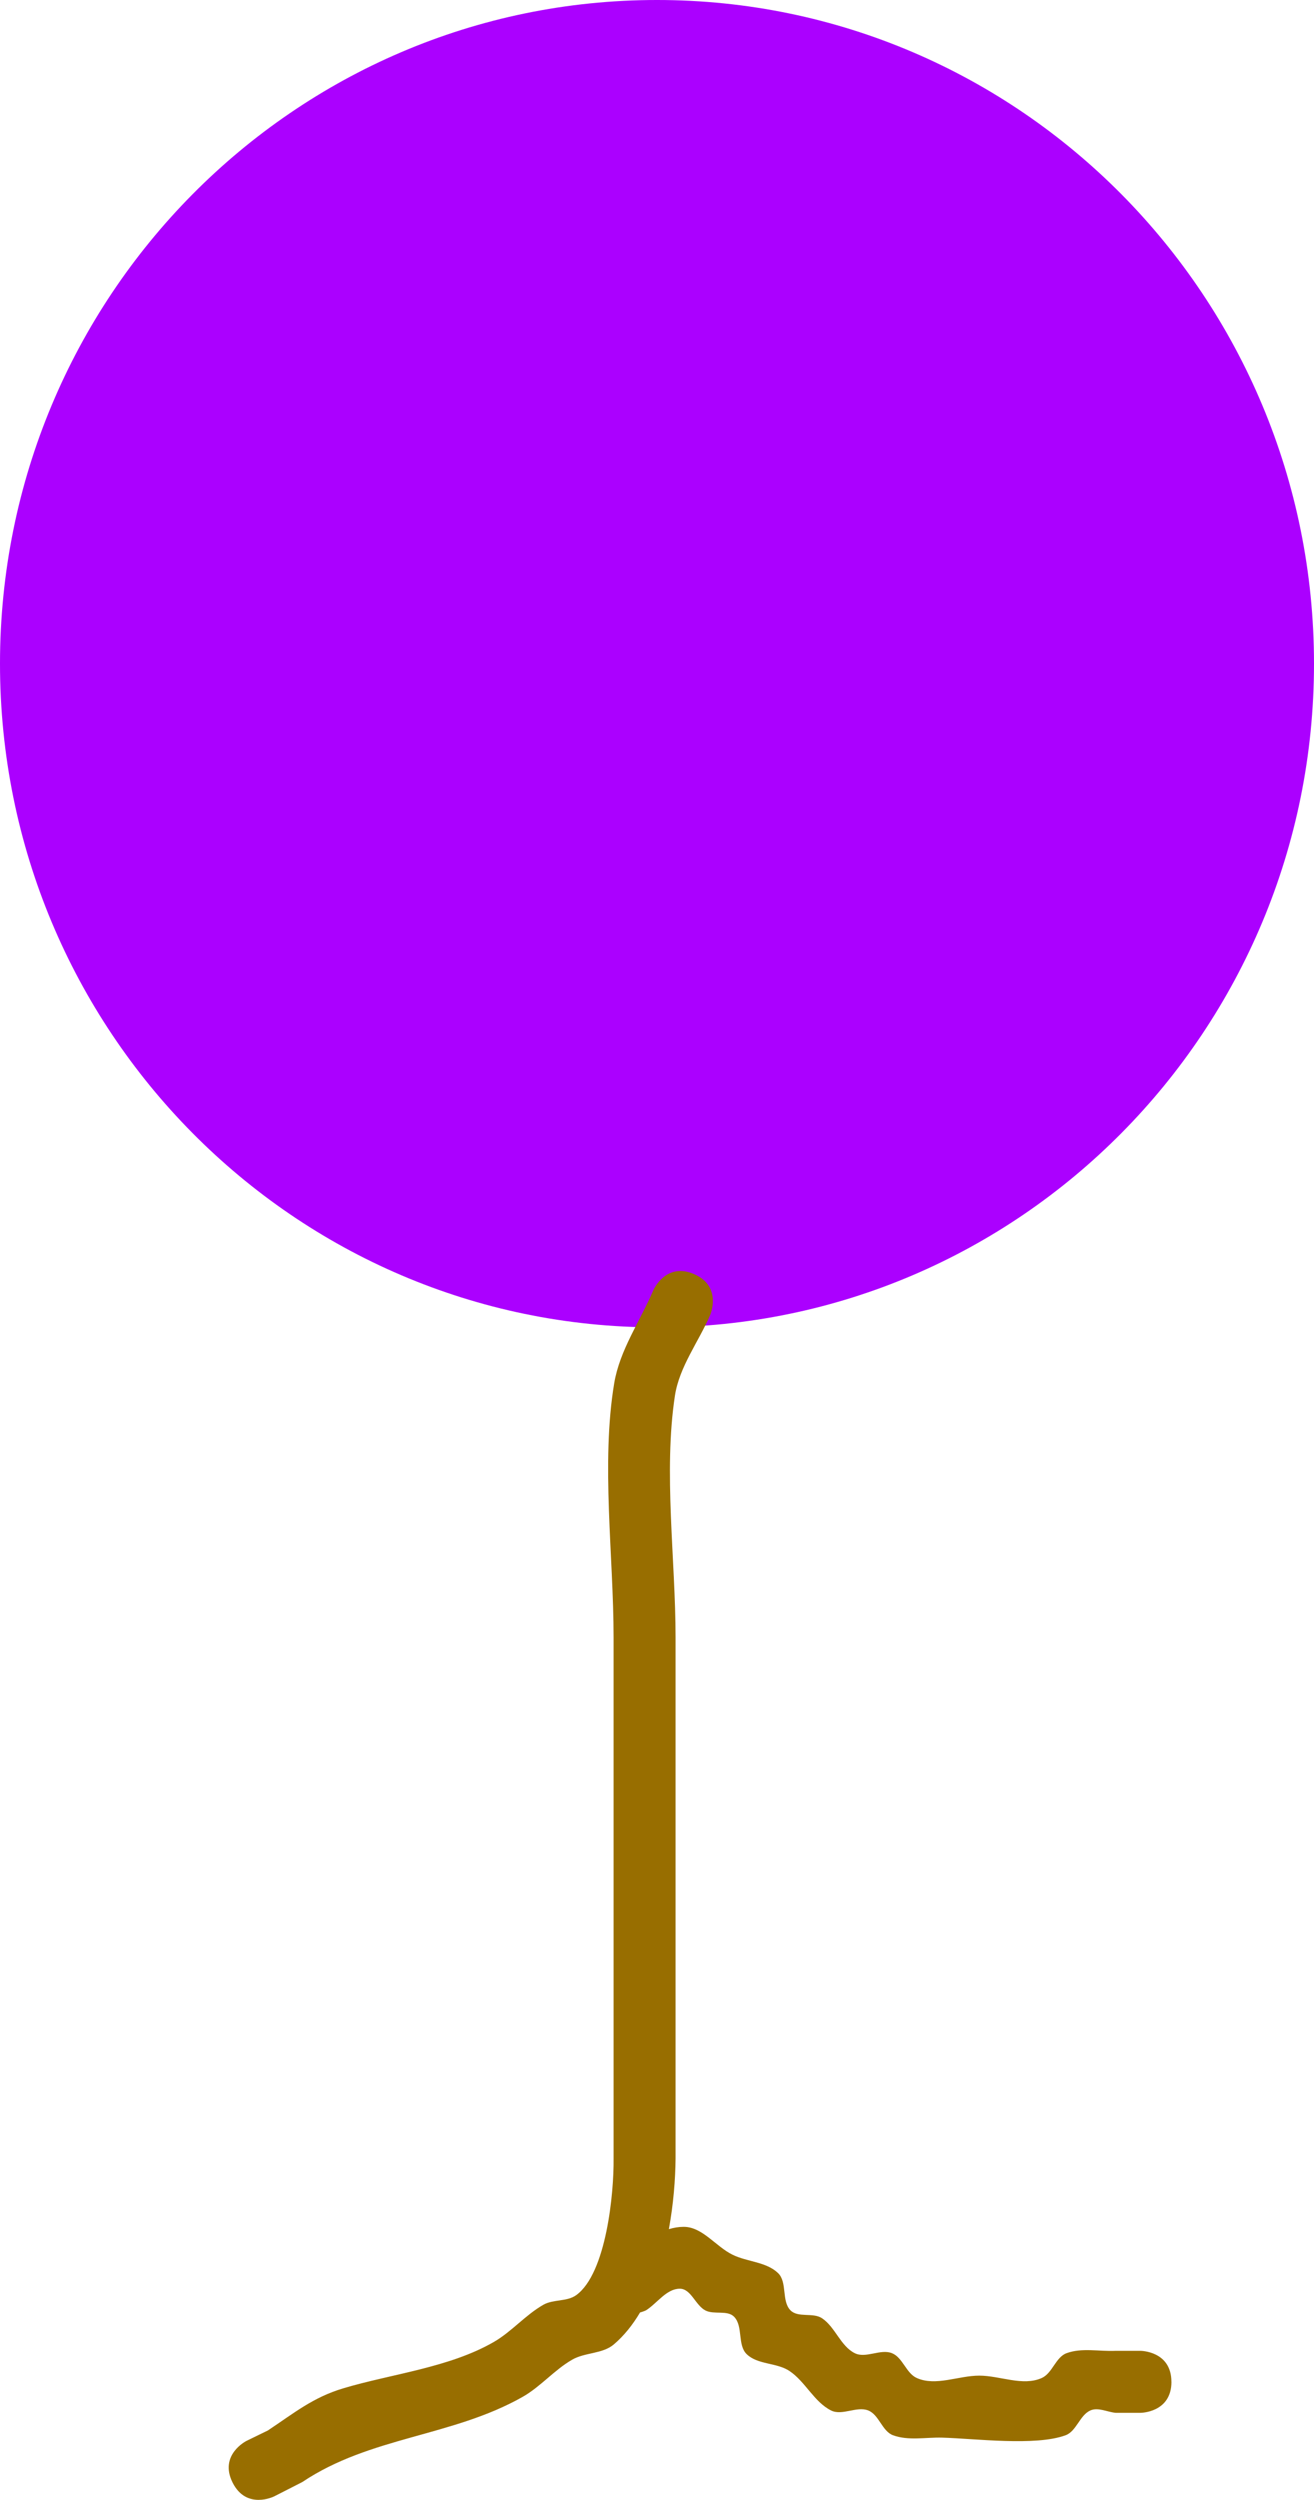<svg version="1.1" xmlns="http://www.w3.org/2000/svg" xmlns:xlink="http://www.w3.org/1999/xlink" width="106" height="201.516" viewBox="0,0,106,201.516"><g transform="translate(-708.825,-249.689)"><g stroke="none" stroke-miterlimit="10"><path d="M814.825,303.189c0,29.547 -23.729,53.5 -53,53.5c-29.271,0 -53,-23.953 -53,-53.5c0,-29.547 23.729,-53.5 53,-53.5c29.271,0 53,23.953 53,53.5z" fill="#ab00ff" stroke-width="0"/><path d="M803.325,441.689c0,2.5 -2.5,2.5 -2.5,2.5h-2c-0.681,-0.063 -1.419,-0.47 -2.043,-0.19c-0.861,0.385 -1.115,1.675 -2,2c-2.432,0.894 -7.314,0.263 -9.957,0.19c-1.32,-0.036 -2.717,0.265 -3.957,-0.19c-0.885,-0.325 -1.125,-1.65 -2,-2c-0.928,-0.371 -2.106,0.448 -3,0c-1.379,-0.69 -2.075,-2.327 -3.358,-3.183c-1.029,-0.686 -2.569,-0.494 -3.453,-1.359c-0.753,-0.737 -0.276,-2.234 -1,-3c-0.547,-0.578 -1.624,-0.156 -2.331,-0.522c-0.799,-0.414 -1.157,-1.749 -2.057,-1.751c-1.078,-0.002 -1.818,1.161 -2.727,1.741c0,0 -0.189,0.095 -0.485,0.174c-0.59,0.996 -1.29,1.875 -2.116,2.577c-0.908,0.771 -2.324,0.634 -3.357,1.228c-1.445,0.83 -2.55,2.179 -4,3c-5.688,3.22 -12.292,3.19 -17.774,6.866l-2.269,1.156c0,0 -2.236,1.118 -3.354,-1.118c-1.118,-2.236 1.118,-3.354 1.118,-3.354l1.731,-0.844c2.121,-1.407 3.632,-2.664 6.081,-3.397c3.894,-1.165 8.549,-1.661 12.146,-3.737c1.443,-0.833 2.551,-2.177 4,-3c0.798,-0.453 1.899,-0.235 2.643,-0.772c2.436,-1.758 3.052,-8.261 3.017,-11.013c0,-14 0,-28 0,-42c0,-6.575 -1.025,-14.051 0.051,-20.503c0.445,-2.669 2.085,-4.995 3.151,-7.482c0,0 0.985,-2.298 3.283,-1.313c2.298,0.985 1.313,3.283 1.313,3.283c-0.934,2.179 -2.491,4.174 -2.849,6.518c-0.938,6.138 0.051,13.244 0.051,19.497c0,14 0,28 0,42c-0.016,1.688 -0.171,3.681 -0.541,5.692c0.387,-0.117 0.785,-0.187 1.196,-0.187c1.513,-0.002 2.584,1.584 3.943,2.249c1.184,0.58 2.718,0.565 3.669,1.478c0.761,0.73 0.265,2.245 1,3c0.611,0.627 1.818,0.156 2.547,0.641c1.071,0.714 1.491,2.242 2.642,2.817c0.895,0.447 2.072,-0.371 3,0c0.875,0.35 1.139,1.615 2,2c1.536,0.687 3.361,-0.19 5.043,-0.19c1.682,0 3.508,0.878 5.043,0.19c0.861,-0.385 1.115,-1.675 2,-2c1.239,-0.456 2.638,-0.127 3.957,-0.19h2c0,0 2.5,0 2.5,2.5z" fill="#986e00" stroke-width="0.5"/></g></g></svg>